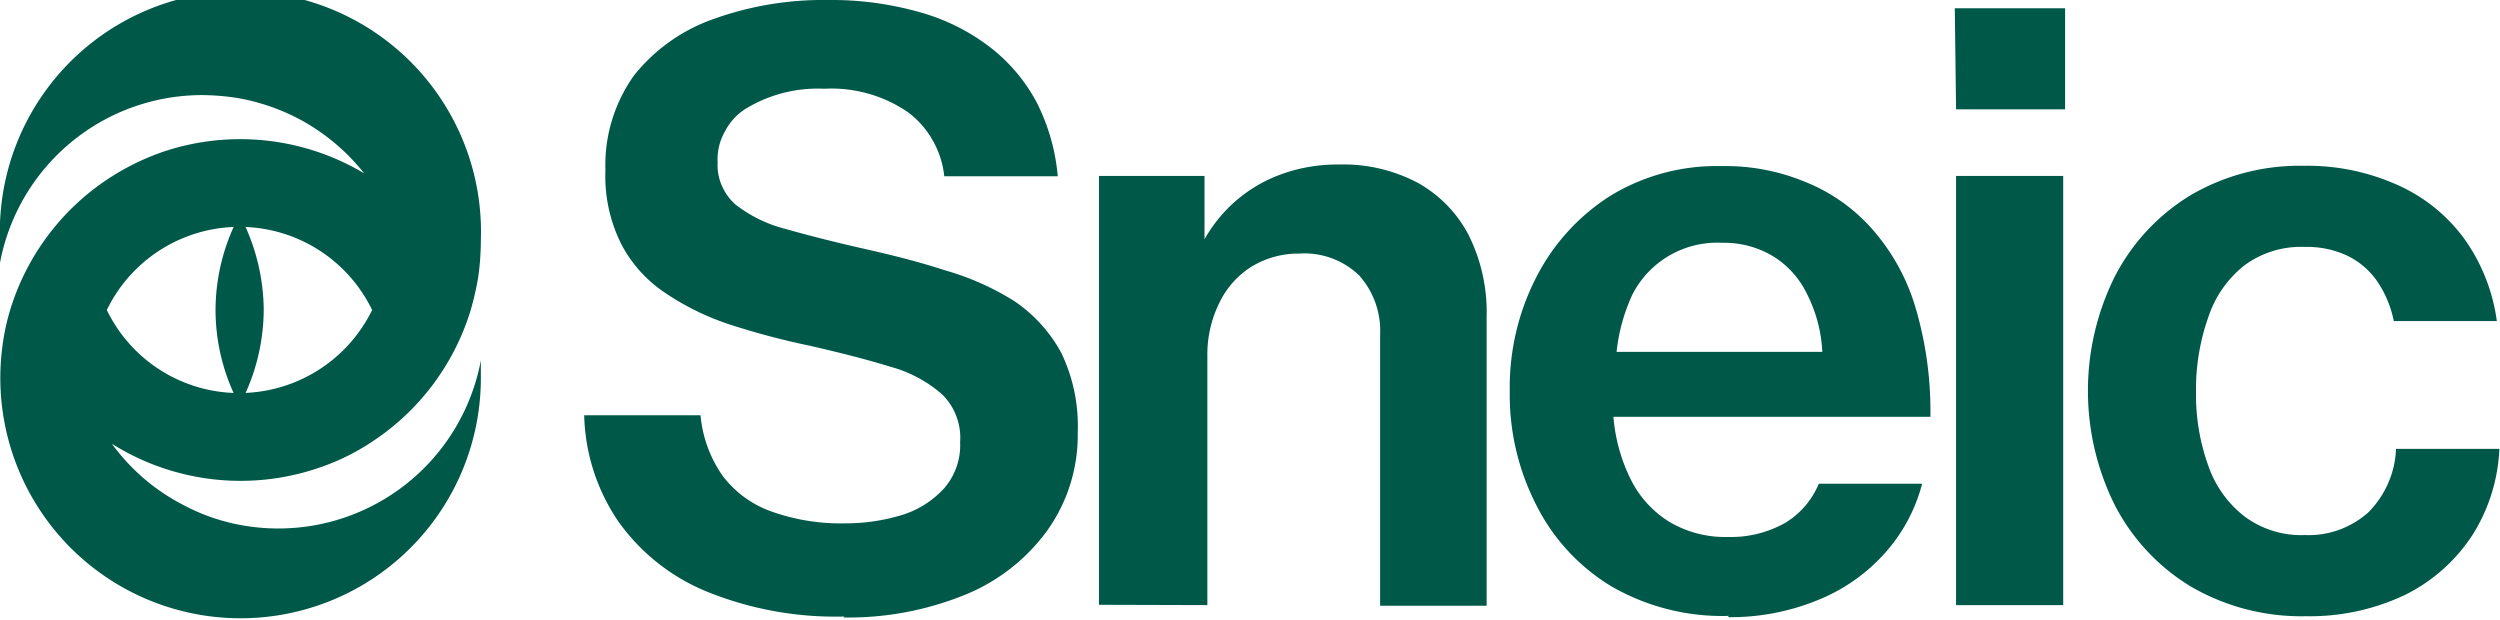 <svg xmlns="http://www.w3.org/2000/svg" viewBox="0 0 78.87 19.56"><defs><style>.cls-1{fill:#005849;}</style></defs><g id="Livello_2" data-name="Livello 2"><g id="Livello_1-2" data-name="Livello 1"><path class="cls-1" d="M7.55,12.4A4.64,4.64,0,0,1,3.37,9.78a4.65,4.65,0,0,1,8.37,0A4.67,4.67,0,0,1,7.55,12.4M6.4,3a7.61,7.61,0,0,1,1.08.09,6.62,6.62,0,0,1,1.91.64,6.55,6.55,0,0,1,2.1,1.74,7.63,7.63,0,0,0-6.29-.7,7.71,7.71,0,0,0-1.8.88A7.62,7.62,0,0,0,.32,9.78,7,7,0,0,0,.08,10.9,7.58,7.58,0,1,0,15.17,12c0-.21,0-.42,0-.63a6.5,6.5,0,0,1-8,5.1,6.1,6.1,0,0,1-1.33-.51A6.41,6.41,0,0,1,3.53,14a7.63,7.63,0,0,0,6.75.68,7,7,0,0,0,1.39-.7,7.62,7.62,0,0,0,3.18-4.2,9.07,9.07,0,0,0,.24-1.06,8.47,8.47,0,0,0,.08-1.13A7.59,7.59,0,1,0,0,7.59c0,.23,0,.47,0,.7A6.49,6.49,0,0,1,6.4,3"/><path class="cls-1" d="M6.8,9.78a6.37,6.37,0,0,1,.76-3,6.49,6.49,0,0,1,.76,3,6.46,6.46,0,0,1-.76,3,6.34,6.34,0,0,1-.76-3"/><path class="cls-1" d="M26.64,19.45a10.8,10.8,0,0,1-4.35-.79,6.39,6.39,0,0,1-2.79-2.22,6.21,6.21,0,0,1-1.07-3.34H22.1a3.94,3.94,0,0,0,.69,1.9,3.31,3.31,0,0,0,1.53,1.13,6.49,6.49,0,0,0,2.36.38,6.09,6.09,0,0,0,1.8-.27,3,3,0,0,0,1.31-.84,2.07,2.07,0,0,0,.5-1.45,1.9,1.9,0,0,0-.12-.82,1.88,1.88,0,0,0-.45-.69,4.09,4.09,0,0,0-1.63-.87c-.71-.22-1.57-.44-2.53-.66a24.21,24.21,0,0,1-2.5-.66,8.23,8.23,0,0,1-2.06-1,4.17,4.17,0,0,1-1.39-1.53,4.78,4.78,0,0,1-.51-2.35,4.86,4.86,0,0,1,.91-3A5.56,5.56,0,0,1,22.51.6a10.24,10.24,0,0,1,3.6-.6A10.18,10.18,0,0,1,29,.38a6.52,6.52,0,0,1,2.21,1.09A5.42,5.42,0,0,1,32.7,3.22a6.36,6.36,0,0,1,.67,2.34H29.79a2.89,2.89,0,0,0-.37-1.14,2.82,2.82,0,0,0-.79-.89A4.27,4.27,0,0,0,26,2.8a4.37,4.37,0,0,0-2.44.61,1.81,1.81,0,0,0-.68.72,1.78,1.78,0,0,0-.24,1,1.59,1.59,0,0,0,.13.72,1.7,1.7,0,0,0,.43.6,4.3,4.3,0,0,0,1.61.78c.7.2,1.53.41,2.5.63s1.71.41,2.51.67A8.42,8.42,0,0,1,32,9.5a4.62,4.62,0,0,1,1.48,1.63A5.31,5.31,0,0,1,34,13.64a5.17,5.17,0,0,1-1,3.15,6,6,0,0,1-2.62,2,9.75,9.75,0,0,1-3.78.69Z"/><path class="cls-1" d="M34.67,19.08V5.55H38v2H38A4.54,4.54,0,0,1,40.5,5.47a5.16,5.16,0,0,1,1.74-.28,5,5,0,0,1,2.51.59,4,4,0,0,1,1.59,1.65A5.45,5.45,0,0,1,46.9,10v9.11H43.54V10.56a2.62,2.62,0,0,0-.66-1.87A2.48,2.48,0,0,0,41,8a2.85,2.85,0,0,0-1.53.42,2.76,2.76,0,0,0-1,1.13,3.67,3.67,0,0,0-.38,1.69v7.85Z"/><path class="cls-1" d="M51,11.1h6.49A4.49,4.49,0,0,0,57,9.26a2.84,2.84,0,0,0-1.07-1.18,3,3,0,0,0-1.61-.42,3,3,0,0,0-2.82,1.63A5.73,5.73,0,0,0,51,11.1Zm3.55,8.33a7,7,0,0,1-3.71-.93,6.29,6.29,0,0,1-2.37-2.56,7.63,7.63,0,0,1-.84-3.6,7.6,7.6,0,0,1,.85-3.62A6.58,6.58,0,0,1,50.8,6.18a6.44,6.44,0,0,1,3.5-.94,6.57,6.57,0,0,1,2.63.49,5.58,5.58,0,0,1,2,1.35,6.55,6.55,0,0,1,1.5,2.62,11.5,11.5,0,0,1,.47,3.45h-10a5.44,5.44,0,0,0,.56,2,3.29,3.29,0,0,0,1.2,1.31,3.44,3.44,0,0,0,1.85.48,3.49,3.49,0,0,0,1.82-.45,2.62,2.62,0,0,0,1.05-1.23h3.26a5.26,5.26,0,0,1-1.15,2.16,5.65,5.65,0,0,1-2.09,1.49,7.24,7.24,0,0,1-2.9.56Z"/><path class="cls-1" d="M61.71,5.55V19.09h3.38V5.55Zm0-2.1h3.44V.26H61.67Z"/><path class="cls-1" d="M72.75,19.44a6.92,6.92,0,0,1-3.64-.94,6.47,6.47,0,0,1-2.39-2.56,8.09,8.09,0,0,1,0-7.22,6.46,6.46,0,0,1,2.37-2.55,6.81,6.81,0,0,1,3.6-.94,6.93,6.93,0,0,1,3,.63,5.25,5.25,0,0,1,2.08,1.71,5.79,5.79,0,0,1,1,2.56H75.52A3.44,3.44,0,0,0,75,8.88a2.45,2.45,0,0,0-.94-.81,3,3,0,0,0-1.35-.28,3,3,0,0,0-1.9.58A3.45,3.45,0,0,0,69.67,10a6.81,6.81,0,0,0-.39,2.37,6.59,6.59,0,0,0,.39,2.33,3.43,3.43,0,0,0,1.15,1.6,3,3,0,0,0,1.9.58,2.82,2.82,0,0,0,2-.72,3,3,0,0,0,.87-2h3.26A5.52,5.52,0,0,1,78,16.88a5.39,5.39,0,0,1-2.11,1.88,7,7,0,0,1-3.16.68Z"/></g></g></svg>